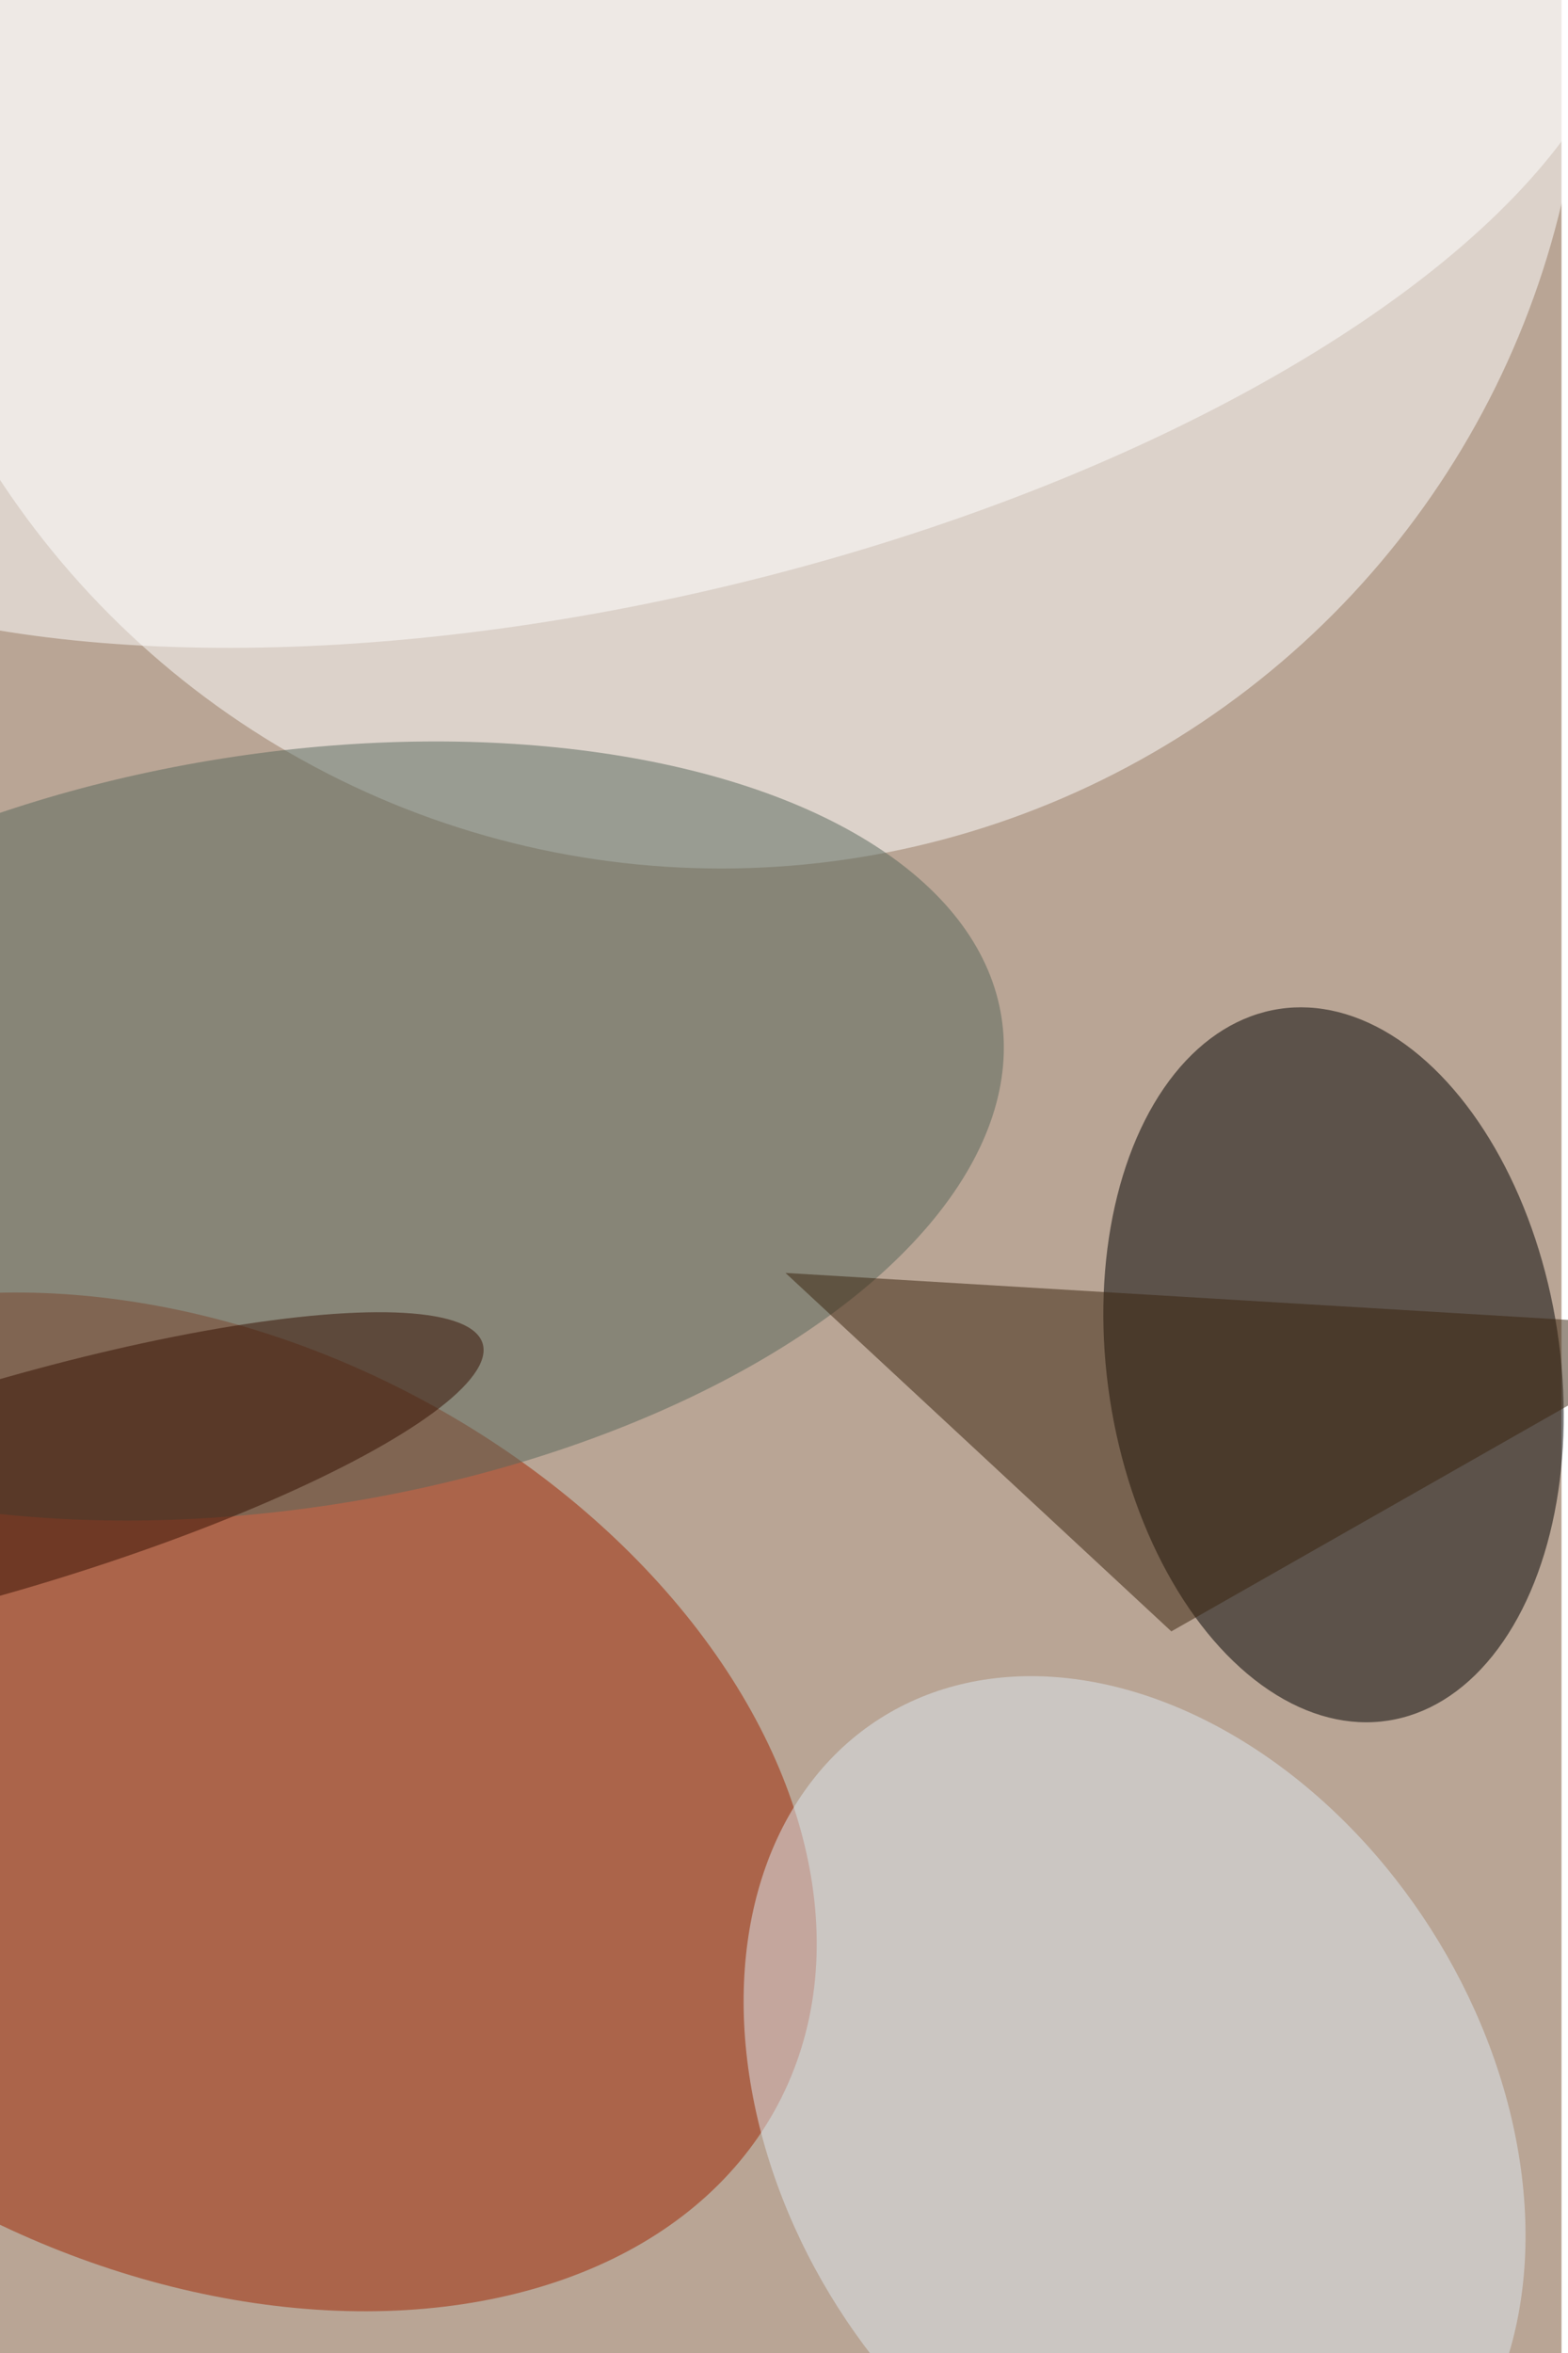 <svg xmlns="http://www.w3.org/2000/svg" viewBox="0 0 966 1449"><filter id="b"><feGaussianBlur stdDeviation="12" /></filter><path fill="#b9a595" d="M0 0h962v1449H0z"/><g filter="url(#b)" transform="translate(2.8 2.8) scale(5.66)" fill-opacity=".5"><ellipse fill="#fff" cx="78" rx="94" ry="94"/><ellipse fill="#9f2400" rx="1" ry="1" transform="rotate(26.6 -403.5 140.6) scale(71.917 50.446)"/><ellipse rx="1" ry="1" transform="rotate(171.3 66.7 79.5) scale(24.631 39.166)"/><ellipse fill="#57675a" rx="1" ry="1" transform="rotate(81 -56.7 78.9) scale(41.028 79.387)"/><ellipse fill="#dee8f0" rx="1" ry="1" transform="matrix(-27.725 -43.51 32.282 -20.57 123 230)"/><ellipse fill="#fff" rx="1" ry="1" transform="matrix(-11.146 -46.489 108.686 -26.059 67.8 16.7)"/><path fill="#39230d" d="M85 138l100 6-58 33z"/><ellipse fill="#350f00" rx="1" ry="1" transform="matrix(52.042 -15.509 3.232 10.846 0 161.2)"/></g></svg>